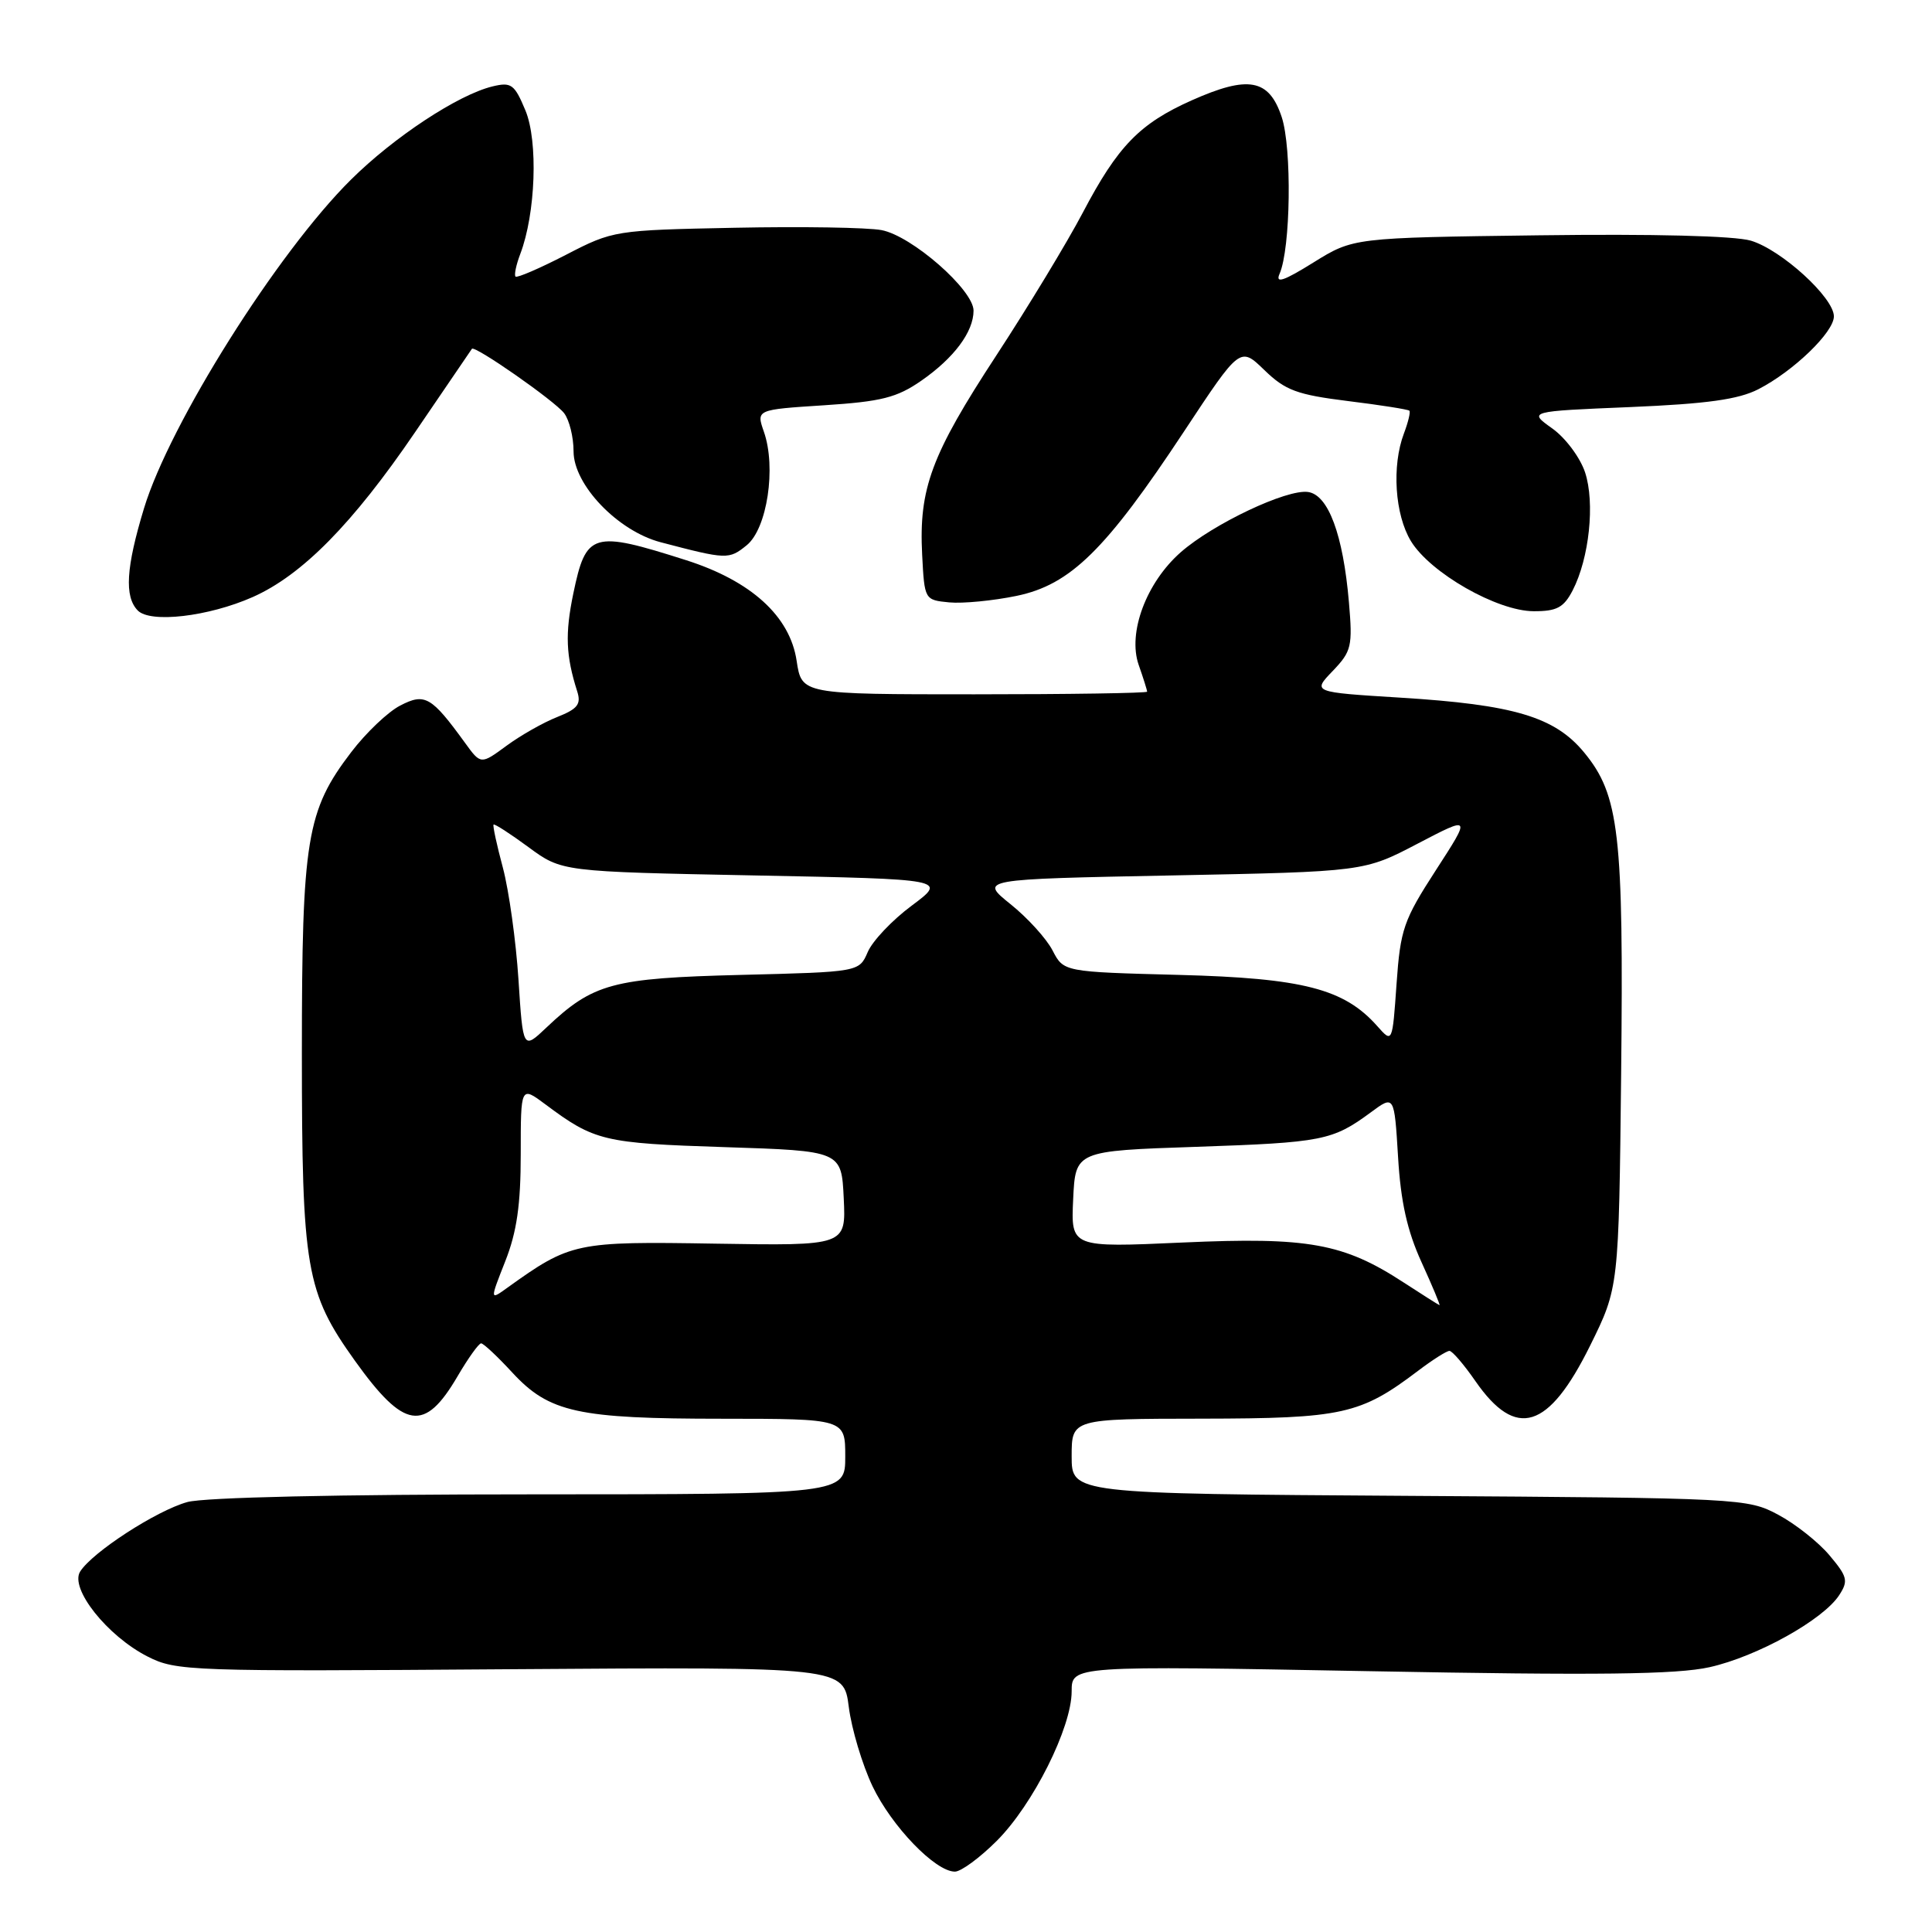 <?xml version="1.0" encoding="UTF-8" standalone="no"?>
<!DOCTYPE svg PUBLIC "-//W3C//DTD SVG 1.1//EN" "http://www.w3.org/Graphics/SVG/1.1/DTD/svg11.dtd" >
<svg xmlns="http://www.w3.org/2000/svg" xmlns:xlink="http://www.w3.org/1999/xlink" version="1.1" viewBox="0 0 256 256">
 <g >
 <path fill="currentColor"
d=" M 132.08 243.92 C 136.89 239.11 142.00 228.91 142.00 224.11 C 142.00 220.71 142.00 220.71 181.44 221.44 C 211.84 222.01 222.17 221.88 226.53 220.91 C 232.83 219.50 241.57 214.64 243.70 211.37 C 244.94 209.47 244.80 208.92 242.41 206.08 C 240.95 204.34 237.89 201.92 235.62 200.71 C 231.57 198.54 230.70 198.49 186.75 198.21 C 142.00 197.92 142.00 197.92 142.00 192.96 C 142.00 188.00 142.00 188.00 159.25 187.98 C 177.91 187.95 180.25 187.44 187.94 181.61 C 189.84 180.17 191.69 179.00 192.06 179.00 C 192.43 179.00 193.98 180.81 195.51 183.02 C 200.89 190.77 205.19 189.44 210.70 178.30 C 214.50 170.61 214.50 170.61 214.81 142.24 C 215.15 110.49 214.56 105.35 209.91 99.71 C 206.01 94.98 200.60 93.37 185.52 92.44 C 173.89 91.72 173.89 91.72 176.59 88.91 C 179.09 86.30 179.24 85.64 178.74 79.80 C 177.97 70.84 176.01 65.57 173.32 65.19 C 170.50 64.79 160.75 69.41 156.46 73.17 C 151.89 77.19 149.40 83.84 150.88 88.10 C 151.50 89.86 152.00 91.46 152.00 91.65 C 152.00 91.84 141.70 92.00 129.11 92.00 C 106.23 92.00 106.23 92.00 105.56 87.57 C 104.68 81.65 99.53 76.97 90.89 74.22 C 78.49 70.27 77.66 70.52 75.97 78.63 C 74.86 83.97 74.98 86.89 76.48 91.60 C 77.03 93.31 76.55 93.93 73.83 95.01 C 72.00 95.73 68.97 97.45 67.11 98.82 C 63.71 101.32 63.71 101.32 61.61 98.42 C 57.16 92.29 56.30 91.79 53.03 93.49 C 51.41 94.32 48.49 97.10 46.54 99.66 C 40.62 107.41 40.00 111.17 40.00 139.50 C 40.00 168.15 40.53 171.22 47.03 180.31 C 53.56 189.42 56.25 189.84 60.62 182.38 C 62.03 179.97 63.44 178.00 63.75 178.00 C 64.06 178.00 65.93 179.75 67.90 181.89 C 72.78 187.16 76.56 187.99 95.75 187.99 C 112.00 188.00 112.00 188.00 112.00 193.00 C 112.00 198.00 112.00 198.00 70.25 198.01 C 44.89 198.01 27.05 198.41 24.82 199.03 C 20.72 200.17 12.24 205.67 10.62 208.24 C 9.21 210.48 14.21 216.78 19.56 219.50 C 23.35 221.43 25.14 221.49 67.65 221.18 C 111.79 220.87 111.79 220.87 112.47 226.18 C 112.84 229.11 114.26 233.83 115.61 236.68 C 118.15 242.00 123.93 248.00 126.53 248.00 C 127.34 248.00 129.84 246.16 132.08 243.92 Z  M 33.47 79.12 C 40.02 76.22 46.73 69.41 55.00 57.27 C 59.04 51.35 62.42 46.38 62.53 46.22 C 62.88 45.71 73.49 53.11 74.75 54.75 C 75.44 55.65 76.00 57.92 76.00 59.81 C 76.00 64.24 81.86 70.36 87.54 71.85 C 96.30 74.15 96.58 74.16 98.94 72.25 C 101.65 70.05 102.88 61.96 101.22 57.21 C 100.20 54.28 100.20 54.28 109.21 53.70 C 116.78 53.21 118.84 52.69 122.07 50.45 C 126.41 47.44 129.00 43.97 129.00 41.16 C 129.00 38.41 120.81 31.24 116.80 30.49 C 114.94 30.14 106.20 30.00 97.37 30.18 C 81.48 30.50 81.24 30.53 75.00 33.76 C 71.53 35.55 68.52 36.85 68.31 36.65 C 68.11 36.44 68.39 35.09 68.94 33.65 C 70.98 28.29 71.32 18.71 69.62 14.63 C 68.17 11.15 67.74 10.85 65.26 11.45 C 60.71 12.55 52.19 18.16 46.49 23.82 C 36.75 33.47 22.49 56.13 19.08 67.36 C 16.70 75.20 16.46 79.05 18.25 80.89 C 19.91 82.60 27.61 81.71 33.47 79.12 Z  M 208.38 78.24 C 210.59 73.96 211.36 66.63 210.03 62.59 C 209.38 60.63 207.43 58.01 205.68 56.77 C 202.50 54.50 202.50 54.50 216.00 53.94 C 226.18 53.51 230.36 52.93 233.00 51.57 C 237.65 49.18 243.00 44.02 243.00 41.92 C 243.00 39.44 236.05 33.10 232.00 31.89 C 229.85 31.25 219.05 30.98 203.91 31.18 C 179.32 31.50 179.32 31.50 174.04 34.78 C 170.09 37.24 168.96 37.62 169.55 36.28 C 171.02 32.93 171.20 19.65 169.83 15.50 C 168.15 10.45 165.42 9.95 157.90 13.30 C 151.00 16.38 148.11 19.36 143.48 28.17 C 141.42 32.09 136.26 40.61 132.01 47.11 C 123.40 60.27 121.74 64.73 122.19 73.50 C 122.50 79.48 122.51 79.50 125.78 79.82 C 127.58 79.99 131.59 79.60 134.69 78.96 C 141.84 77.48 146.51 72.89 156.91 57.14 C 164.32 45.92 164.32 45.92 167.54 49.04 C 170.31 51.73 171.86 52.30 178.60 53.14 C 182.92 53.67 186.58 54.25 186.75 54.42 C 186.92 54.59 186.59 55.94 186.03 57.43 C 184.40 61.72 184.82 68.19 186.96 71.71 C 189.53 75.92 198.39 80.98 203.22 80.99 C 206.28 81.00 207.20 80.51 208.38 78.24 Z  M 186.00 169.94 C 178.03 164.74 173.36 163.89 156.72 164.64 C 141.90 165.31 141.90 165.31 142.20 158.91 C 142.50 152.50 142.50 152.50 158.50 151.96 C 175.26 151.39 176.56 151.13 181.63 147.40 C 184.75 145.09 184.75 145.09 185.25 153.29 C 185.60 159.23 186.46 163.09 188.36 167.25 C 189.80 170.41 190.87 172.97 190.74 172.94 C 190.61 172.90 188.47 171.55 186.00 169.94 Z  M 66.95 167.12 C 68.48 163.25 69.00 159.63 69.00 152.91 C 69.00 143.90 69.00 143.90 72.25 146.32 C 78.78 151.20 79.97 151.48 96.00 152.00 C 111.50 152.50 111.50 152.50 111.80 158.79 C 112.10 165.07 112.10 165.07 94.80 164.79 C 76.27 164.48 75.60 164.62 67.20 170.65 C 64.91 172.30 64.91 172.30 66.95 167.12 Z  M 68.70 129.80 C 68.37 124.69 67.44 118.03 66.64 115.00 C 65.83 111.98 65.27 109.40 65.40 109.26 C 65.53 109.13 67.62 110.48 70.04 112.26 C 74.44 115.50 74.44 115.50 99.97 116.00 C 125.50 116.50 125.50 116.50 120.81 120.00 C 118.22 121.92 115.60 124.69 114.98 126.15 C 113.84 128.79 113.84 128.79 98.17 129.18 C 81.12 129.61 78.60 130.29 72.40 136.16 C 69.30 139.10 69.30 139.10 68.70 129.80 Z  M 182.50 135.97 C 178.12 131.02 172.66 129.61 156.22 129.18 C 140.94 128.78 140.94 128.78 139.47 125.94 C 138.66 124.37 136.15 121.61 133.89 119.80 C 129.79 116.50 129.79 116.50 155.27 116.00 C 180.75 115.50 180.75 115.50 187.84 111.79 C 194.93 108.09 194.93 108.09 190.27 115.29 C 185.98 121.92 185.56 123.13 185.05 130.36 C 184.50 138.23 184.50 138.23 182.50 135.97 Z "/>
</g>
</svg>